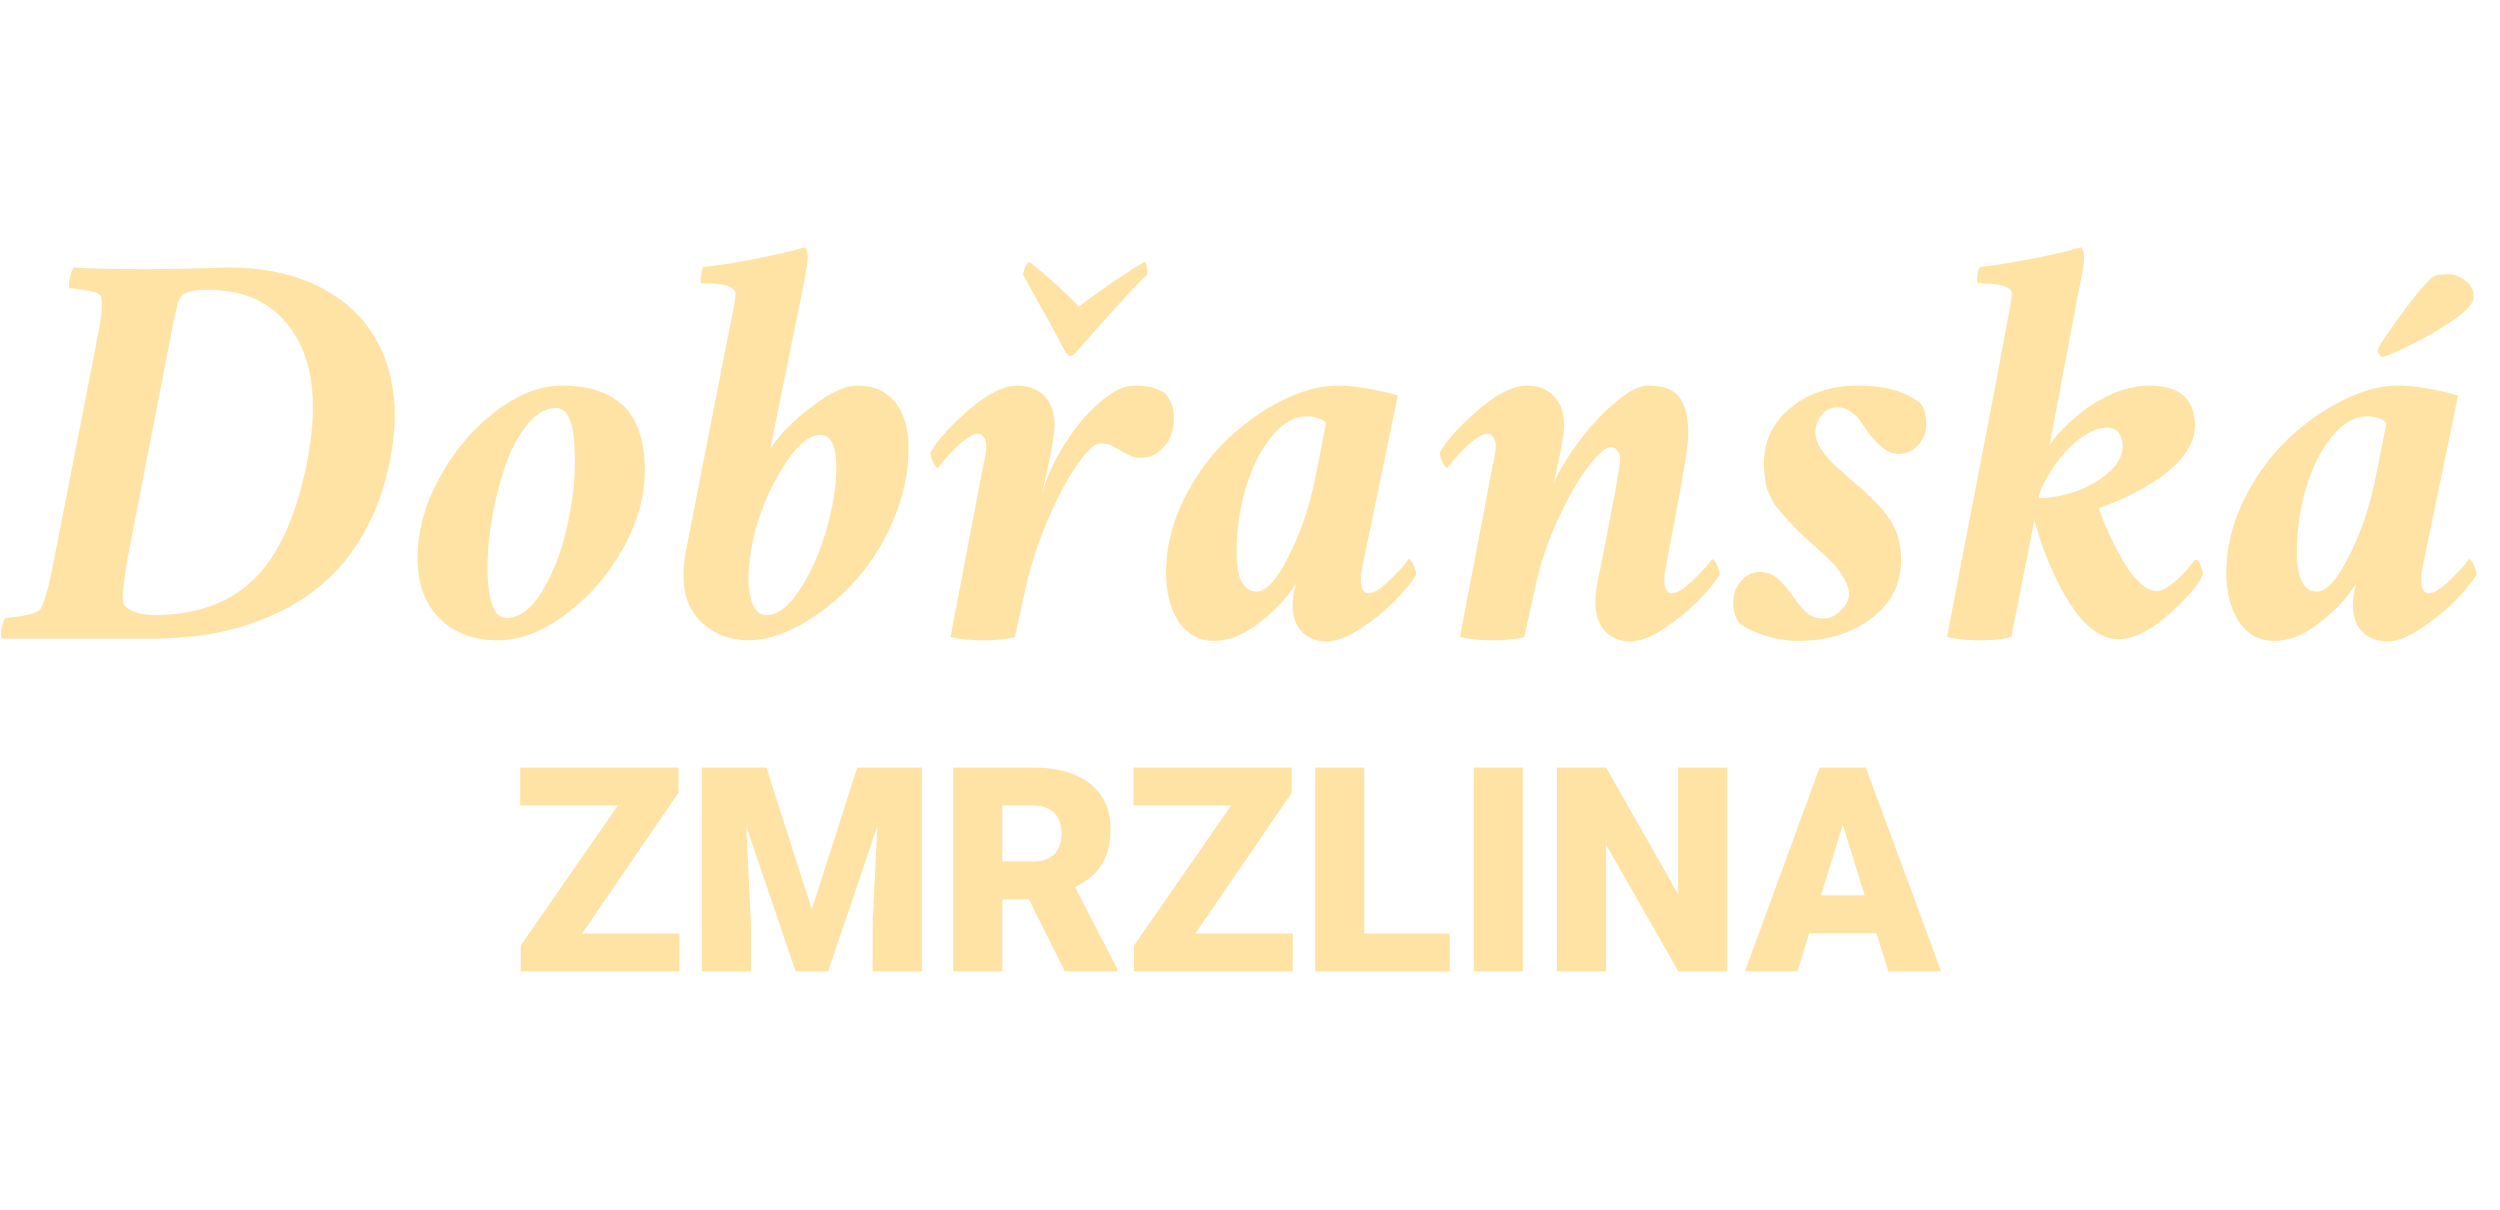 <svg width="157" height="76" viewBox="0 0 157 76" fill="none" xmlns="http://www.w3.org/2000/svg">
<path d="M10.789 20.77L8.012 35.043C7.754 36.566 7.66 37.492 7.73 37.82C7.777 38.055 7.994 38.248 8.381 38.4C8.768 38.553 9.184 38.629 9.629 38.629C12.324 38.629 14.44 37.867 15.975 36.344C17.521 34.82 18.629 32.359 19.297 28.961C19.953 25.586 19.701 22.949 18.541 21.051C17.381 19.152 15.559 18.203 13.074 18.203C12.102 18.203 11.527 18.344 11.352 18.625C11.305 18.707 11.258 18.801 11.211 18.906C11.176 19 11.141 19.129 11.105 19.293C11.07 19.445 11.041 19.574 11.018 19.68C10.994 19.773 10.953 19.949 10.895 20.207C10.848 20.465 10.812 20.652 10.789 20.77ZM14.305 16.797C16.801 16.797 18.898 17.301 20.598 18.309C22.309 19.305 23.504 20.717 24.184 22.545C24.863 24.373 24.969 26.477 24.5 28.855C24.195 30.461 23.697 31.902 23.006 33.18C22.326 34.457 21.518 35.523 20.58 36.379C19.654 37.234 18.588 37.943 17.381 38.506C16.186 39.068 14.938 39.478 13.637 39.736C12.348 39.982 10.977 40.105 9.523 40.105H0.102C0.043 40 0.043 39.789 0.102 39.473C0.16 39.145 0.242 38.922 0.348 38.805C1.672 38.699 2.41 38.5 2.562 38.207C2.832 37.727 3.125 36.625 3.441 34.902L5.973 21.965C5.996 21.848 6.031 21.648 6.078 21.367C6.137 21.074 6.178 20.875 6.201 20.77C6.225 20.652 6.254 20.482 6.289 20.26C6.324 20.037 6.348 19.873 6.359 19.768C6.371 19.662 6.383 19.533 6.395 19.381C6.406 19.217 6.406 19.082 6.395 18.977C6.395 18.859 6.383 18.754 6.359 18.66C6.312 18.391 5.645 18.203 4.355 18.098C4.309 17.98 4.32 17.764 4.391 17.447C4.461 17.119 4.543 16.902 4.637 16.797C5.598 16.867 7.145 16.902 9.277 16.902C9.805 16.902 10.666 16.891 11.861 16.867C13.068 16.832 13.883 16.809 14.305 16.797ZM34.906 25.621C34.285 25.621 33.693 25.961 33.131 26.641C32.58 27.309 32.123 28.152 31.76 29.172C31.408 30.191 31.127 31.27 30.916 32.406C30.717 33.543 30.617 34.609 30.617 35.605C30.617 37.738 31.016 38.805 31.812 38.805C32.633 38.805 33.383 38.236 34.062 37.1C34.754 35.951 35.264 34.639 35.592 33.162C35.932 31.686 36.102 30.309 36.102 29.031C36.102 28.75 36.096 28.527 36.084 28.363C36.084 28.199 36.072 27.959 36.049 27.643C36.037 27.326 36.002 27.074 35.943 26.887C35.897 26.688 35.832 26.482 35.75 26.271C35.668 26.049 35.551 25.885 35.398 25.779C35.258 25.674 35.094 25.621 34.906 25.621ZM35.293 24.215C36.066 24.215 36.752 24.303 37.35 24.479C37.947 24.643 38.486 24.924 38.967 25.322C39.459 25.709 39.834 26.26 40.092 26.975C40.361 27.689 40.496 28.551 40.496 29.559C40.496 31.199 40.022 32.857 39.072 34.533C38.123 36.197 36.922 37.562 35.469 38.629C34.027 39.684 32.621 40.211 31.25 40.211C29.75 40.211 28.537 39.754 27.611 38.84C26.686 37.926 26.223 36.648 26.223 35.008C26.223 33.367 26.68 31.703 27.594 30.016C28.52 28.316 29.691 26.928 31.109 25.85C32.527 24.76 33.922 24.215 35.293 24.215ZM51.535 27.309C50.773 27.309 49.947 28.047 49.057 29.523C48.166 30.988 47.562 32.523 47.246 34.129C47.105 34.844 47.023 35.529 47 36.185C46.988 36.83 47.07 37.398 47.246 37.891C47.434 38.383 47.727 38.629 48.125 38.629C48.828 38.629 49.531 38.09 50.234 37.012C50.938 35.934 51.494 34.68 51.904 33.25C52.315 31.809 52.52 30.52 52.52 29.383C52.52 28 52.191 27.309 51.535 27.309ZM48.371 28.188C48.922 27.332 49.777 26.459 50.938 25.568C52.098 24.666 53.07 24.215 53.855 24.215C54.852 24.215 55.631 24.555 56.193 25.234C56.768 25.914 57.055 26.887 57.055 28.152C57.055 29.734 56.715 31.287 56.035 32.81C55.367 34.334 54.529 35.623 53.522 36.678C52.525 37.732 51.441 38.588 50.27 39.244C49.098 39.889 48.008 40.211 47 40.211C45.863 40.211 44.897 39.848 44.1 39.121C43.315 38.383 42.922 37.422 42.922 36.238C42.922 35.605 42.992 34.961 43.133 34.305L45.875 20.312C46.086 19.363 46.191 18.742 46.191 18.449C46.191 18.004 45.477 17.781 44.047 17.781C44 17.711 43.994 17.541 44.029 17.271C44.065 17.002 44.117 16.832 44.188 16.762C45.09 16.68 46.262 16.492 47.703 16.199C49.145 15.906 50.082 15.684 50.516 15.531C50.656 15.613 50.727 15.836 50.727 16.199C50.727 16.492 50.574 17.371 50.27 18.836L48.371 28.188ZM67.232 22.352C67.092 22.352 66.963 22.234 66.846 22C66.518 21.355 66.16 20.688 65.773 19.996C65.387 19.293 65.047 18.684 64.754 18.168C64.461 17.652 64.291 17.348 64.244 17.254C64.338 16.785 64.478 16.516 64.666 16.445C66.025 17.559 67.051 18.496 67.742 19.258C68.293 18.836 69.019 18.314 69.922 17.693C70.836 17.072 71.486 16.656 71.873 16.445C71.943 16.48 71.99 16.58 72.014 16.744C72.049 16.908 72.049 17.078 72.014 17.254C70.982 18.285 69.541 19.867 67.689 22C67.49 22.234 67.338 22.352 67.232 22.352ZM71.223 24.215C71.691 24.215 72.043 24.25 72.277 24.32C72.523 24.379 72.816 24.496 73.156 24.672C73.531 25.141 73.719 25.656 73.719 26.219C73.719 27.004 73.508 27.625 73.086 28.082C72.676 28.527 72.207 28.75 71.68 28.75C71.469 28.75 71.269 28.721 71.082 28.662C70.906 28.592 70.701 28.486 70.467 28.346C70.232 28.205 70.098 28.129 70.062 28.117C70.016 28.094 69.945 28.059 69.852 28.012C69.758 27.953 69.693 27.918 69.658 27.906C69.623 27.895 69.559 27.883 69.465 27.871C69.371 27.848 69.254 27.836 69.113 27.836C68.773 27.836 68.299 28.264 67.689 29.119C67.08 29.975 66.465 31.117 65.844 32.547C65.223 33.977 64.754 35.395 64.438 36.801L63.734 40C63.266 40.141 62.609 40.211 61.766 40.211C60.945 40.211 60.254 40.141 59.691 40L61.766 29.137C61.883 28.668 61.941 28.281 61.941 27.977C61.941 27.801 61.895 27.637 61.801 27.484C61.707 27.32 61.578 27.238 61.414 27.238C61.086 27.238 60.611 27.543 59.99 28.152C59.381 28.762 59.023 29.172 58.918 29.383C58.812 29.383 58.701 29.26 58.584 29.014C58.478 28.768 58.426 28.574 58.426 28.434C58.812 27.707 59.603 26.822 60.799 25.779C62.006 24.736 63.031 24.215 63.875 24.215C64.59 24.215 65.158 24.432 65.58 24.865C66.014 25.299 66.231 25.914 66.231 26.711C66.231 27.062 66.125 27.766 65.914 28.82C65.891 28.949 65.838 29.201 65.756 29.576C65.674 29.951 65.598 30.297 65.527 30.613C65.457 30.93 65.422 31.082 65.422 31.07C65.703 30.016 66.184 28.955 66.863 27.889C67.543 26.811 68.281 25.932 69.078 25.252C69.887 24.561 70.602 24.215 71.223 24.215ZM84.019 24.215C84.606 24.215 85.273 24.285 86.023 24.426C86.785 24.566 87.371 24.707 87.781 24.848L85.602 35.359C85.508 35.734 85.461 36.121 85.461 36.52C85.461 36.707 85.502 36.877 85.584 37.029C85.666 37.182 85.789 37.258 85.953 37.258C86.281 37.258 86.75 36.953 87.359 36.344C87.981 35.734 88.344 35.324 88.449 35.113C88.555 35.113 88.66 35.236 88.766 35.482C88.883 35.728 88.941 35.922 88.941 36.062C88.719 36.473 88.297 37 87.676 37.645C87.055 38.289 86.322 38.893 85.478 39.455C84.647 40.006 83.938 40.281 83.352 40.281C82.707 40.281 82.18 40.082 81.769 39.684C81.371 39.285 81.172 38.711 81.172 37.961C81.172 37.844 81.195 37.621 81.242 37.293C81.266 37.152 81.312 36.93 81.383 36.625C80.926 37.422 80.193 38.225 79.186 39.033C78.178 39.842 77.199 40.246 76.25 40.246C75.301 40.246 74.557 39.842 74.018 39.033C73.49 38.225 73.227 37.199 73.227 35.957C73.227 34.445 73.578 32.957 74.281 31.492C74.996 30.016 75.887 28.756 76.953 27.713C78.019 26.67 79.186 25.826 80.451 25.182C81.717 24.537 82.906 24.215 84.019 24.215ZM82.051 26.148C81.277 26.148 80.545 26.57 79.853 27.414C79.174 28.246 78.635 29.318 78.236 30.631C77.85 31.943 77.656 33.285 77.656 34.656C77.656 36.32 78.078 37.152 78.922 37.152C79.508 37.152 80.17 36.426 80.908 34.973C81.658 33.508 82.215 31.891 82.578 30.121L83.281 26.57C83.035 26.289 82.625 26.148 82.051 26.148ZM97.906 28.82C97.883 28.949 97.842 29.143 97.783 29.4C97.725 29.658 97.672 29.887 97.625 30.086C97.578 30.285 97.555 30.379 97.555 30.367C97.918 29.559 98.451 28.68 99.154 27.73C99.857 26.781 100.619 25.961 101.439 25.27C102.26 24.566 102.945 24.215 103.496 24.215C104.445 24.215 105.102 24.461 105.465 24.953C105.84 25.445 106.027 26.219 106.027 27.273C106.027 27.859 105.793 29.371 105.324 31.809L104.656 35.359C104.562 35.734 104.516 36.121 104.516 36.52C104.516 36.707 104.557 36.877 104.639 37.029C104.721 37.182 104.844 37.258 105.008 37.258C105.336 37.258 105.805 36.953 106.414 36.344C107.035 35.734 107.398 35.324 107.504 35.113C107.609 35.113 107.715 35.236 107.82 35.482C107.938 35.728 107.996 35.922 107.996 36.062C107.773 36.473 107.352 37 106.73 37.645C106.109 38.289 105.377 38.893 104.533 39.455C103.701 40.006 102.992 40.281 102.406 40.281C101.773 40.281 101.246 40.076 100.824 39.666C100.402 39.256 100.191 38.629 100.191 37.785C100.191 37.223 100.297 36.52 100.508 35.676L101.316 31.492C101.375 31.258 101.457 30.795 101.562 30.104C101.68 29.412 101.738 28.984 101.738 28.82C101.738 28.621 101.686 28.451 101.58 28.311C101.486 28.158 101.352 28.082 101.176 28.082C100.836 28.082 100.355 28.492 99.734 29.312C99.113 30.121 98.481 31.223 97.836 32.617C97.203 34 96.734 35.395 96.43 36.801L95.727 40C95.258 40.141 94.602 40.211 93.758 40.211C92.938 40.211 92.246 40.141 91.684 40L93.758 29.137C93.875 28.668 93.934 28.281 93.934 27.977C93.934 27.801 93.887 27.637 93.793 27.484C93.699 27.32 93.57 27.238 93.406 27.238C93.078 27.238 92.603 27.543 91.982 28.152C91.373 28.762 91.016 29.172 90.91 29.383C90.805 29.383 90.693 29.26 90.576 29.014C90.471 28.768 90.418 28.574 90.418 28.434C90.805 27.707 91.596 26.822 92.791 25.779C93.998 24.736 95.023 24.215 95.867 24.215C96.582 24.215 97.15 24.432 97.572 24.865C98.006 25.299 98.223 25.914 98.223 26.711C98.223 27.062 98.117 27.766 97.906 28.82ZM116.715 24.215C118.355 24.215 119.645 24.578 120.582 25.305C120.84 25.586 120.969 26.055 120.969 26.711C120.969 27.145 120.805 27.555 120.477 27.941C120.16 28.316 119.738 28.504 119.211 28.504C118.566 28.504 117.875 27.965 117.137 26.887C116.949 26.594 116.791 26.371 116.662 26.219C116.533 26.066 116.357 25.926 116.135 25.797C115.924 25.656 115.684 25.586 115.414 25.586C115.016 25.586 114.682 25.738 114.412 26.043C114.143 26.348 114.008 26.734 114.008 27.203C114.008 27.508 114.131 27.848 114.377 28.223C114.635 28.586 114.904 28.908 115.186 29.189C115.479 29.459 115.871 29.805 116.363 30.227C116.855 30.648 117.207 30.965 117.418 31.176C117.734 31.48 117.963 31.715 118.104 31.879C118.256 32.031 118.449 32.283 118.684 32.635C118.93 32.986 119.105 33.373 119.211 33.795C119.328 34.205 119.387 34.668 119.387 35.184C119.387 36.695 118.754 37.92 117.488 38.857C116.234 39.783 114.723 40.246 112.953 40.246C112.273 40.246 111.588 40.141 110.896 39.93C110.205 39.719 109.66 39.461 109.262 39.156C108.98 38.816 108.84 38.371 108.84 37.82C108.84 37.34 108.998 36.906 109.314 36.52C109.631 36.121 110.035 35.922 110.527 35.922C110.938 35.922 111.295 36.051 111.6 36.309C111.916 36.566 112.262 36.965 112.637 37.504C112.977 37.984 113.275 38.33 113.533 38.541C113.791 38.74 114.125 38.84 114.535 38.84C114.91 38.84 115.268 38.67 115.607 38.33C115.947 37.99 116.117 37.656 116.117 37.328C116.117 36.965 115.982 36.578 115.713 36.168C115.455 35.758 115.162 35.4 114.834 35.096C114.506 34.791 114.096 34.422 113.604 33.988C113.123 33.543 112.754 33.18 112.496 32.898C112.461 32.852 112.355 32.734 112.18 32.547C112.004 32.359 111.893 32.236 111.846 32.178C111.799 32.119 111.705 32.002 111.564 31.826C111.436 31.65 111.348 31.516 111.301 31.422C111.254 31.316 111.184 31.17 111.09 30.982C110.996 30.783 110.932 30.602 110.896 30.438C110.873 30.273 110.844 30.074 110.809 29.84C110.785 29.605 110.773 29.359 110.773 29.102C110.773 27.695 111.336 26.529 112.461 25.604C113.586 24.678 115.004 24.215 116.715 24.215ZM134.961 24.215C136.883 24.215 137.844 25.059 137.844 26.746C137.844 27.297 137.656 27.848 137.281 28.398C136.906 28.949 136.408 29.447 135.787 29.893C135.178 30.326 134.533 30.713 133.854 31.053C133.186 31.393 132.5 31.68 131.797 31.914C131.973 32.418 132.178 32.934 132.412 33.461C132.658 33.988 132.945 34.545 133.273 35.131C133.602 35.717 133.959 36.197 134.346 36.572C134.732 36.935 135.102 37.117 135.453 37.117C135.711 37.117 136.021 36.971 136.385 36.678C136.76 36.385 137.059 36.109 137.281 35.852C137.504 35.594 137.691 35.359 137.844 35.148C137.996 35.148 138.113 35.266 138.195 35.5C138.289 35.723 138.336 35.91 138.336 36.062C138.102 36.684 137.393 37.522 136.209 38.576C135.025 39.619 133.965 40.141 133.027 40.141C132.512 40.141 132.002 39.959 131.498 39.596C131.006 39.221 130.578 38.77 130.215 38.242C129.852 37.715 129.494 37.094 129.143 36.379C128.803 35.652 128.527 35.008 128.316 34.445C128.117 33.871 127.93 33.285 127.754 32.688L126.312 40C125.844 40.141 125.188 40.211 124.344 40.211C123.523 40.211 122.832 40.141 122.27 40C124.578 28.082 125.832 21.52 126.031 20.312C126.242 19.305 126.348 18.684 126.348 18.449C126.348 18.004 125.633 17.781 124.203 17.781C124.156 17.711 124.15 17.541 124.186 17.271C124.221 17.002 124.273 16.832 124.344 16.762C125.246 16.68 126.418 16.492 127.859 16.199C129.301 15.906 130.238 15.684 130.672 15.531C130.812 15.613 130.883 15.836 130.883 16.199C130.883 16.539 130.73 17.418 130.426 18.836L128.703 28.012C128.82 27.754 129.072 27.426 129.459 27.027C129.846 26.617 130.314 26.201 130.865 25.779C131.416 25.346 132.061 24.977 132.799 24.672C133.549 24.367 134.27 24.215 134.961 24.215ZM132.324 26.852C131.844 26.852 131.328 27.045 130.777 27.432C130.238 27.807 129.775 28.246 129.389 28.75C129.002 29.254 128.68 29.746 128.422 30.227C128.164 30.707 128.035 31.059 128.035 31.281C128.785 31.281 129.559 31.141 130.355 30.859C131.164 30.578 131.855 30.18 132.43 29.664C133.016 29.137 133.309 28.574 133.309 27.977C133.309 27.719 133.232 27.467 133.08 27.221C132.928 26.975 132.676 26.852 132.324 26.852ZM149.621 22.422C149.434 22.305 149.328 22.164 149.305 22C149.363 21.789 149.82 21.092 150.676 19.908C151.531 18.725 152.199 17.91 152.68 17.465C152.844 17.301 153.207 17.219 153.77 17.219C154.121 17.219 154.473 17.354 154.824 17.623C155.176 17.881 155.352 18.227 155.352 18.66C155.352 19.035 154.906 19.527 154.016 20.137C153.125 20.734 152.234 21.25 151.344 21.684C150.465 22.117 149.891 22.363 149.621 22.422ZM150.605 24.215C151.191 24.215 151.859 24.285 152.609 24.426C153.371 24.566 153.957 24.707 154.367 24.848L152.188 35.359C152.094 35.734 152.047 36.121 152.047 36.52C152.047 36.707 152.088 36.877 152.17 37.029C152.252 37.182 152.375 37.258 152.539 37.258C152.867 37.258 153.336 36.953 153.945 36.344C154.566 35.734 154.93 35.324 155.035 35.113C155.141 35.113 155.246 35.236 155.352 35.482C155.469 35.728 155.527 35.922 155.527 36.062C155.305 36.473 154.883 37 154.262 37.645C153.641 38.289 152.908 38.893 152.064 39.455C151.232 40.006 150.523 40.281 149.938 40.281C149.293 40.281 148.766 40.082 148.355 39.684C147.957 39.285 147.758 38.711 147.758 37.961C147.758 37.844 147.781 37.621 147.828 37.293C147.852 37.152 147.898 36.93 147.969 36.625C147.512 37.422 146.779 38.225 145.771 39.033C144.764 39.842 143.785 40.246 142.836 40.246C141.887 40.246 141.143 39.842 140.604 39.033C140.076 38.225 139.812 37.199 139.812 35.957C139.812 34.445 140.164 32.957 140.867 31.492C141.582 30.016 142.473 28.756 143.539 27.713C144.605 26.67 145.771 25.826 147.037 25.182C148.303 24.537 149.492 24.215 150.605 24.215ZM148.637 26.148C147.863 26.148 147.131 26.57 146.439 27.414C145.76 28.246 145.221 29.318 144.822 30.631C144.436 31.943 144.242 33.285 144.242 34.656C144.242 36.32 144.664 37.152 145.508 37.152C146.094 37.152 146.756 36.426 147.494 34.973C148.244 33.508 148.801 31.891 149.164 30.121L149.867 26.57C149.621 26.289 149.211 26.148 148.637 26.148Z" fill="#FEE3A5"/>
<path d="M36.553 58.627H42.67V61H32.703V59.374L38.803 50.585H32.668V48.203H42.608V49.785L36.553 58.627ZM48.128 48.203L50.984 57.106L53.832 48.203H57.893V61H54.799V58.012L55.098 51.895L52.004 61H49.965L46.862 51.886L47.161 58.012V61H44.076V48.203H48.128ZM64.616 56.482H62.946V61H59.861V48.203H64.897C66.415 48.203 67.602 48.54 68.457 49.214C69.312 49.888 69.74 50.84 69.74 52.07C69.74 52.961 69.559 53.699 69.195 54.285C68.838 54.871 68.275 55.346 67.508 55.709L70.18 60.868V61H66.875L64.616 56.482ZM62.946 54.101H64.897C65.483 54.101 65.923 53.948 66.216 53.644C66.515 53.333 66.664 52.902 66.664 52.352C66.664 51.801 66.515 51.37 66.216 51.06C65.917 50.743 65.478 50.585 64.897 50.585H62.946V54.101ZM75.066 58.627H81.184V61H71.217V59.374L77.316 50.585H71.182V48.203H81.122V49.785L75.066 58.627ZM85.675 58.627H91.045V61H82.59V48.203H85.675V58.627ZM95.633 61H92.557V48.203H95.633V61ZM108.465 61H105.397L100.862 53.037V61H97.777V48.203H100.862L105.389 56.166V48.203H108.465V61ZM117.843 58.609H113.615L112.877 61H109.581L114.274 48.203H117.175L121.903 61H118.59L117.843 58.609ZM114.354 56.227H117.104L115.725 51.789L114.354 56.227Z" fill="#FEE3A5"/>
</svg>
